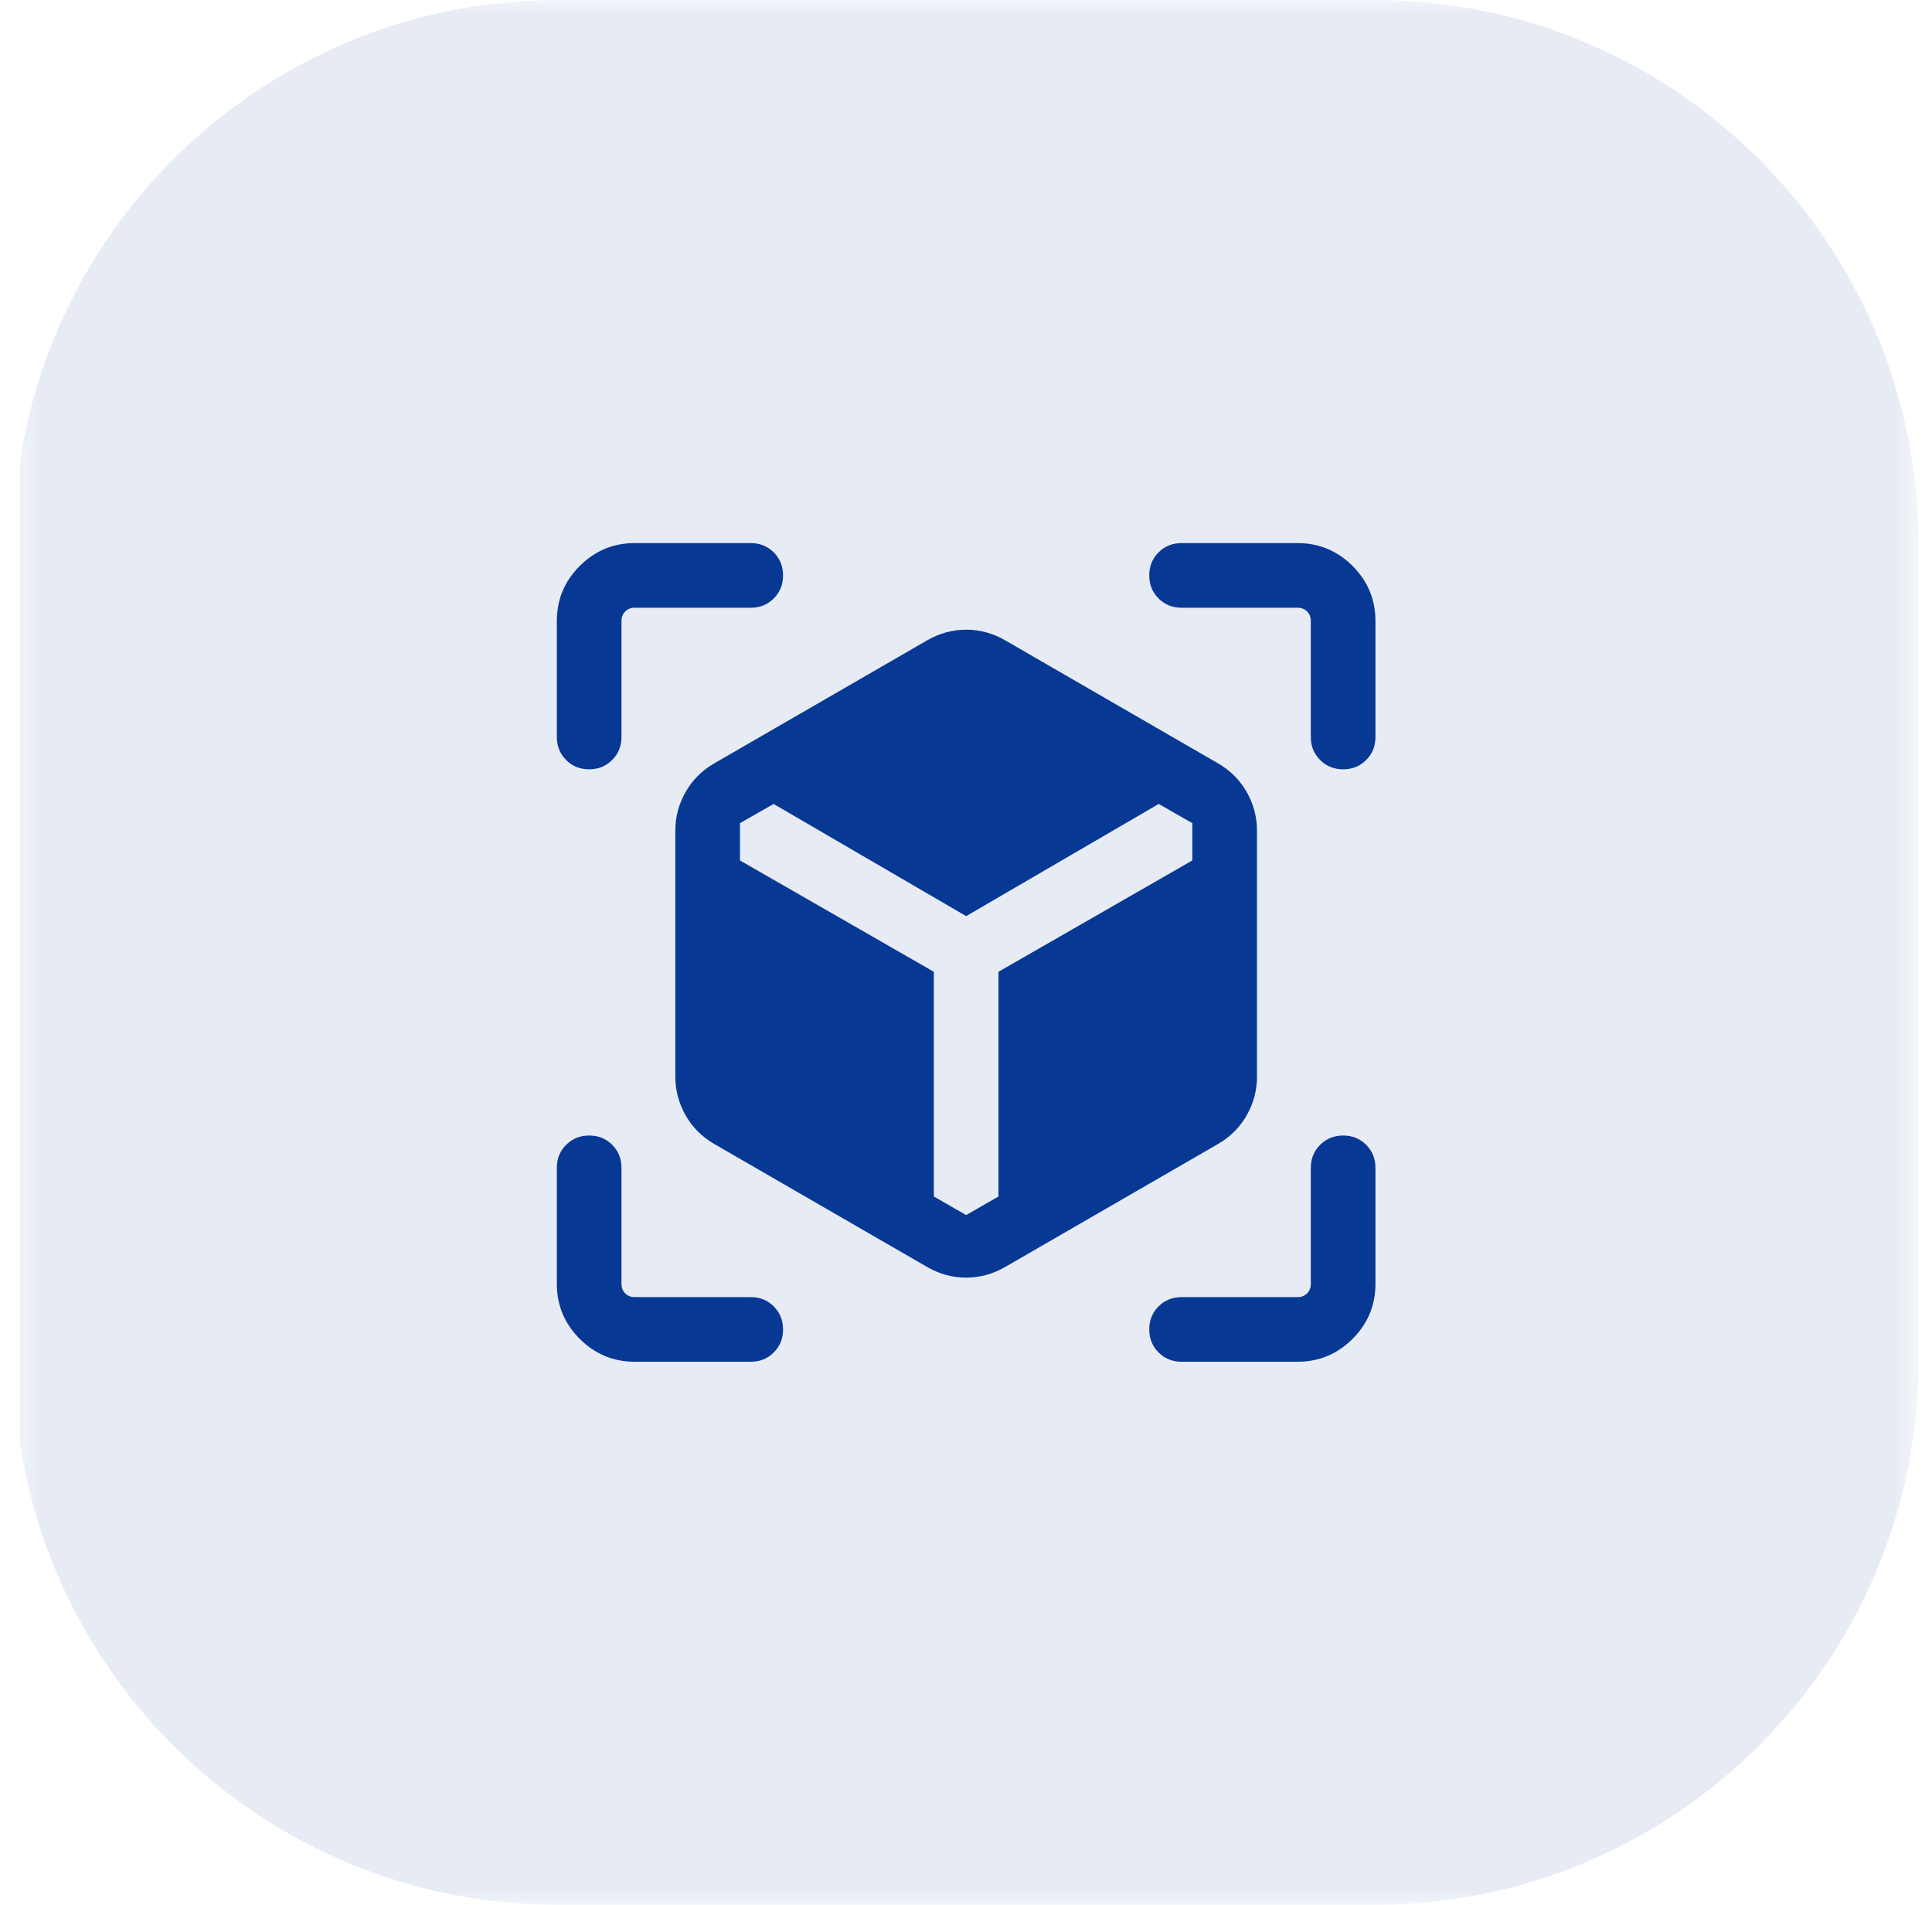 <svg width="71" height="70" viewBox="0 0 71 70" fill="none" xmlns="http://www.w3.org/2000/svg">
<g clip-path="url(#clip0_90_24)">
<g clip-path="url(#clip1_90_24)">
<g clip-path="url(#clip2_90_24)">
<mask id="mask0_90_24" style="mask-type:luminance" maskUnits="userSpaceOnUse" x="0" y="0" width="71" height="70">
<path d="M70.505 0H0.505V70H70.505V0Z" fill="white"/>
</mask>
<g mask="url(#mask0_90_24)">
<path opacity="0.1" d="M50.505 0H20.505C9.459 0 0.505 8.954 0.505 20V50C0.505 61.046 9.459 70 20.505 70H50.505C61.551 70 70.505 61.046 70.505 50V20C70.505 8.954 61.551 0 50.505 0Z" fill="#073894"/>
<path d="M34.075 46.561L26.249 42.04C25.796 41.777 25.444 41.425 25.194 40.983C24.944 40.541 24.818 40.069 24.818 39.567V30.524C24.818 30.022 24.944 29.551 25.194 29.109C25.444 28.667 25.796 28.314 26.249 28.052L34.075 23.53C34.529 23.27 35.007 23.14 35.508 23.14C36.01 23.14 36.486 23.27 36.937 23.53L44.762 28.052C45.215 28.314 45.567 28.667 45.818 29.109C46.068 29.551 46.193 30.022 46.193 30.524V39.567C46.193 40.069 46.068 40.541 45.818 40.983C45.567 41.425 45.215 41.777 44.762 42.04L36.937 46.561C36.483 46.821 36.005 46.951 35.503 46.951C35.002 46.951 34.525 46.821 34.075 46.561ZM21.651 28.271C21.314 28.271 21.032 28.157 20.805 27.929C20.578 27.702 20.464 27.42 20.464 27.083V22.821C20.464 22.034 20.744 21.36 21.305 20.799C21.865 20.239 22.539 19.958 23.326 19.958H27.589C27.926 19.958 28.208 20.072 28.435 20.3C28.663 20.528 28.777 20.81 28.777 21.146C28.777 21.483 28.663 21.765 28.435 21.992C28.208 22.22 27.926 22.333 27.589 22.333H23.326C23.184 22.333 23.067 22.379 22.976 22.47C22.885 22.562 22.839 22.678 22.839 22.821V27.083C22.839 27.42 22.725 27.702 22.497 27.929C22.27 28.157 21.988 28.271 21.651 28.271ZM23.326 50.042C22.539 50.042 21.865 49.761 21.305 49.201C20.744 48.64 20.464 47.967 20.464 47.179V42.917C20.464 42.58 20.578 42.298 20.806 42.071C21.033 41.843 21.316 41.729 21.652 41.729C21.989 41.729 22.271 41.843 22.498 42.071C22.725 42.298 22.839 42.58 22.839 42.917V47.179C22.839 47.322 22.885 47.438 22.976 47.53C23.067 47.621 23.184 47.667 23.326 47.667H27.589C27.926 47.667 28.208 47.781 28.435 48.008C28.663 48.236 28.777 48.518 28.777 48.855C28.777 49.191 28.663 49.473 28.435 49.701C28.208 49.928 27.926 50.042 27.589 50.042H23.326ZM47.685 50.042H43.422C43.086 50.042 42.804 49.928 42.576 49.7C42.349 49.472 42.235 49.19 42.235 48.854C42.235 48.517 42.349 48.235 42.576 48.008C42.804 47.78 43.086 47.667 43.422 47.667H47.685C47.827 47.667 47.944 47.621 48.035 47.53C48.127 47.438 48.172 47.322 48.172 47.179V42.917C48.172 42.58 48.286 42.298 48.514 42.071C48.742 41.843 49.024 41.729 49.361 41.729C49.697 41.729 49.979 41.843 50.206 42.071C50.434 42.298 50.547 42.58 50.547 42.917V47.179C50.547 47.967 50.267 48.64 49.707 49.201C49.146 49.761 48.472 50.042 47.685 50.042ZM48.172 27.083V22.821C48.172 22.678 48.127 22.562 48.035 22.47C47.944 22.379 47.827 22.333 47.685 22.333H43.422C43.086 22.333 42.804 22.22 42.576 21.992C42.349 21.764 42.235 21.482 42.235 21.145C42.235 20.809 42.349 20.527 42.576 20.299C42.804 20.072 43.086 19.958 43.422 19.958H47.685C48.472 19.958 49.146 20.239 49.707 20.799C50.267 21.36 50.547 22.034 50.547 22.821V27.083C50.547 27.42 50.434 27.702 50.206 27.929C49.978 28.157 49.696 28.271 49.359 28.271C49.023 28.271 48.741 28.157 48.513 27.929C48.286 27.702 48.172 27.42 48.172 27.083ZM28.429 29.544L27.193 30.25V31.62L34.318 35.712V43.97L35.506 44.652L36.693 43.97V35.712L43.818 31.62V30.25L42.582 29.544L35.506 33.666L28.429 29.544Z" fill="#073894"/>
</g>
</g>
</g>
</g>
<defs>
<clipPath id="clip0_90_24">
<rect width="70" height="70" fill="white" transform="translate(0.72)"/>
</clipPath>
<clipPath id="clip1_90_24">
<rect width="70" height="70" fill="white" transform="translate(0.72)"/>
</clipPath>
<clipPath id="clip2_90_24">
<rect width="71" height="70" fill="white" transform="translate(0.22)"/>
</clipPath>
</defs>
</svg>
